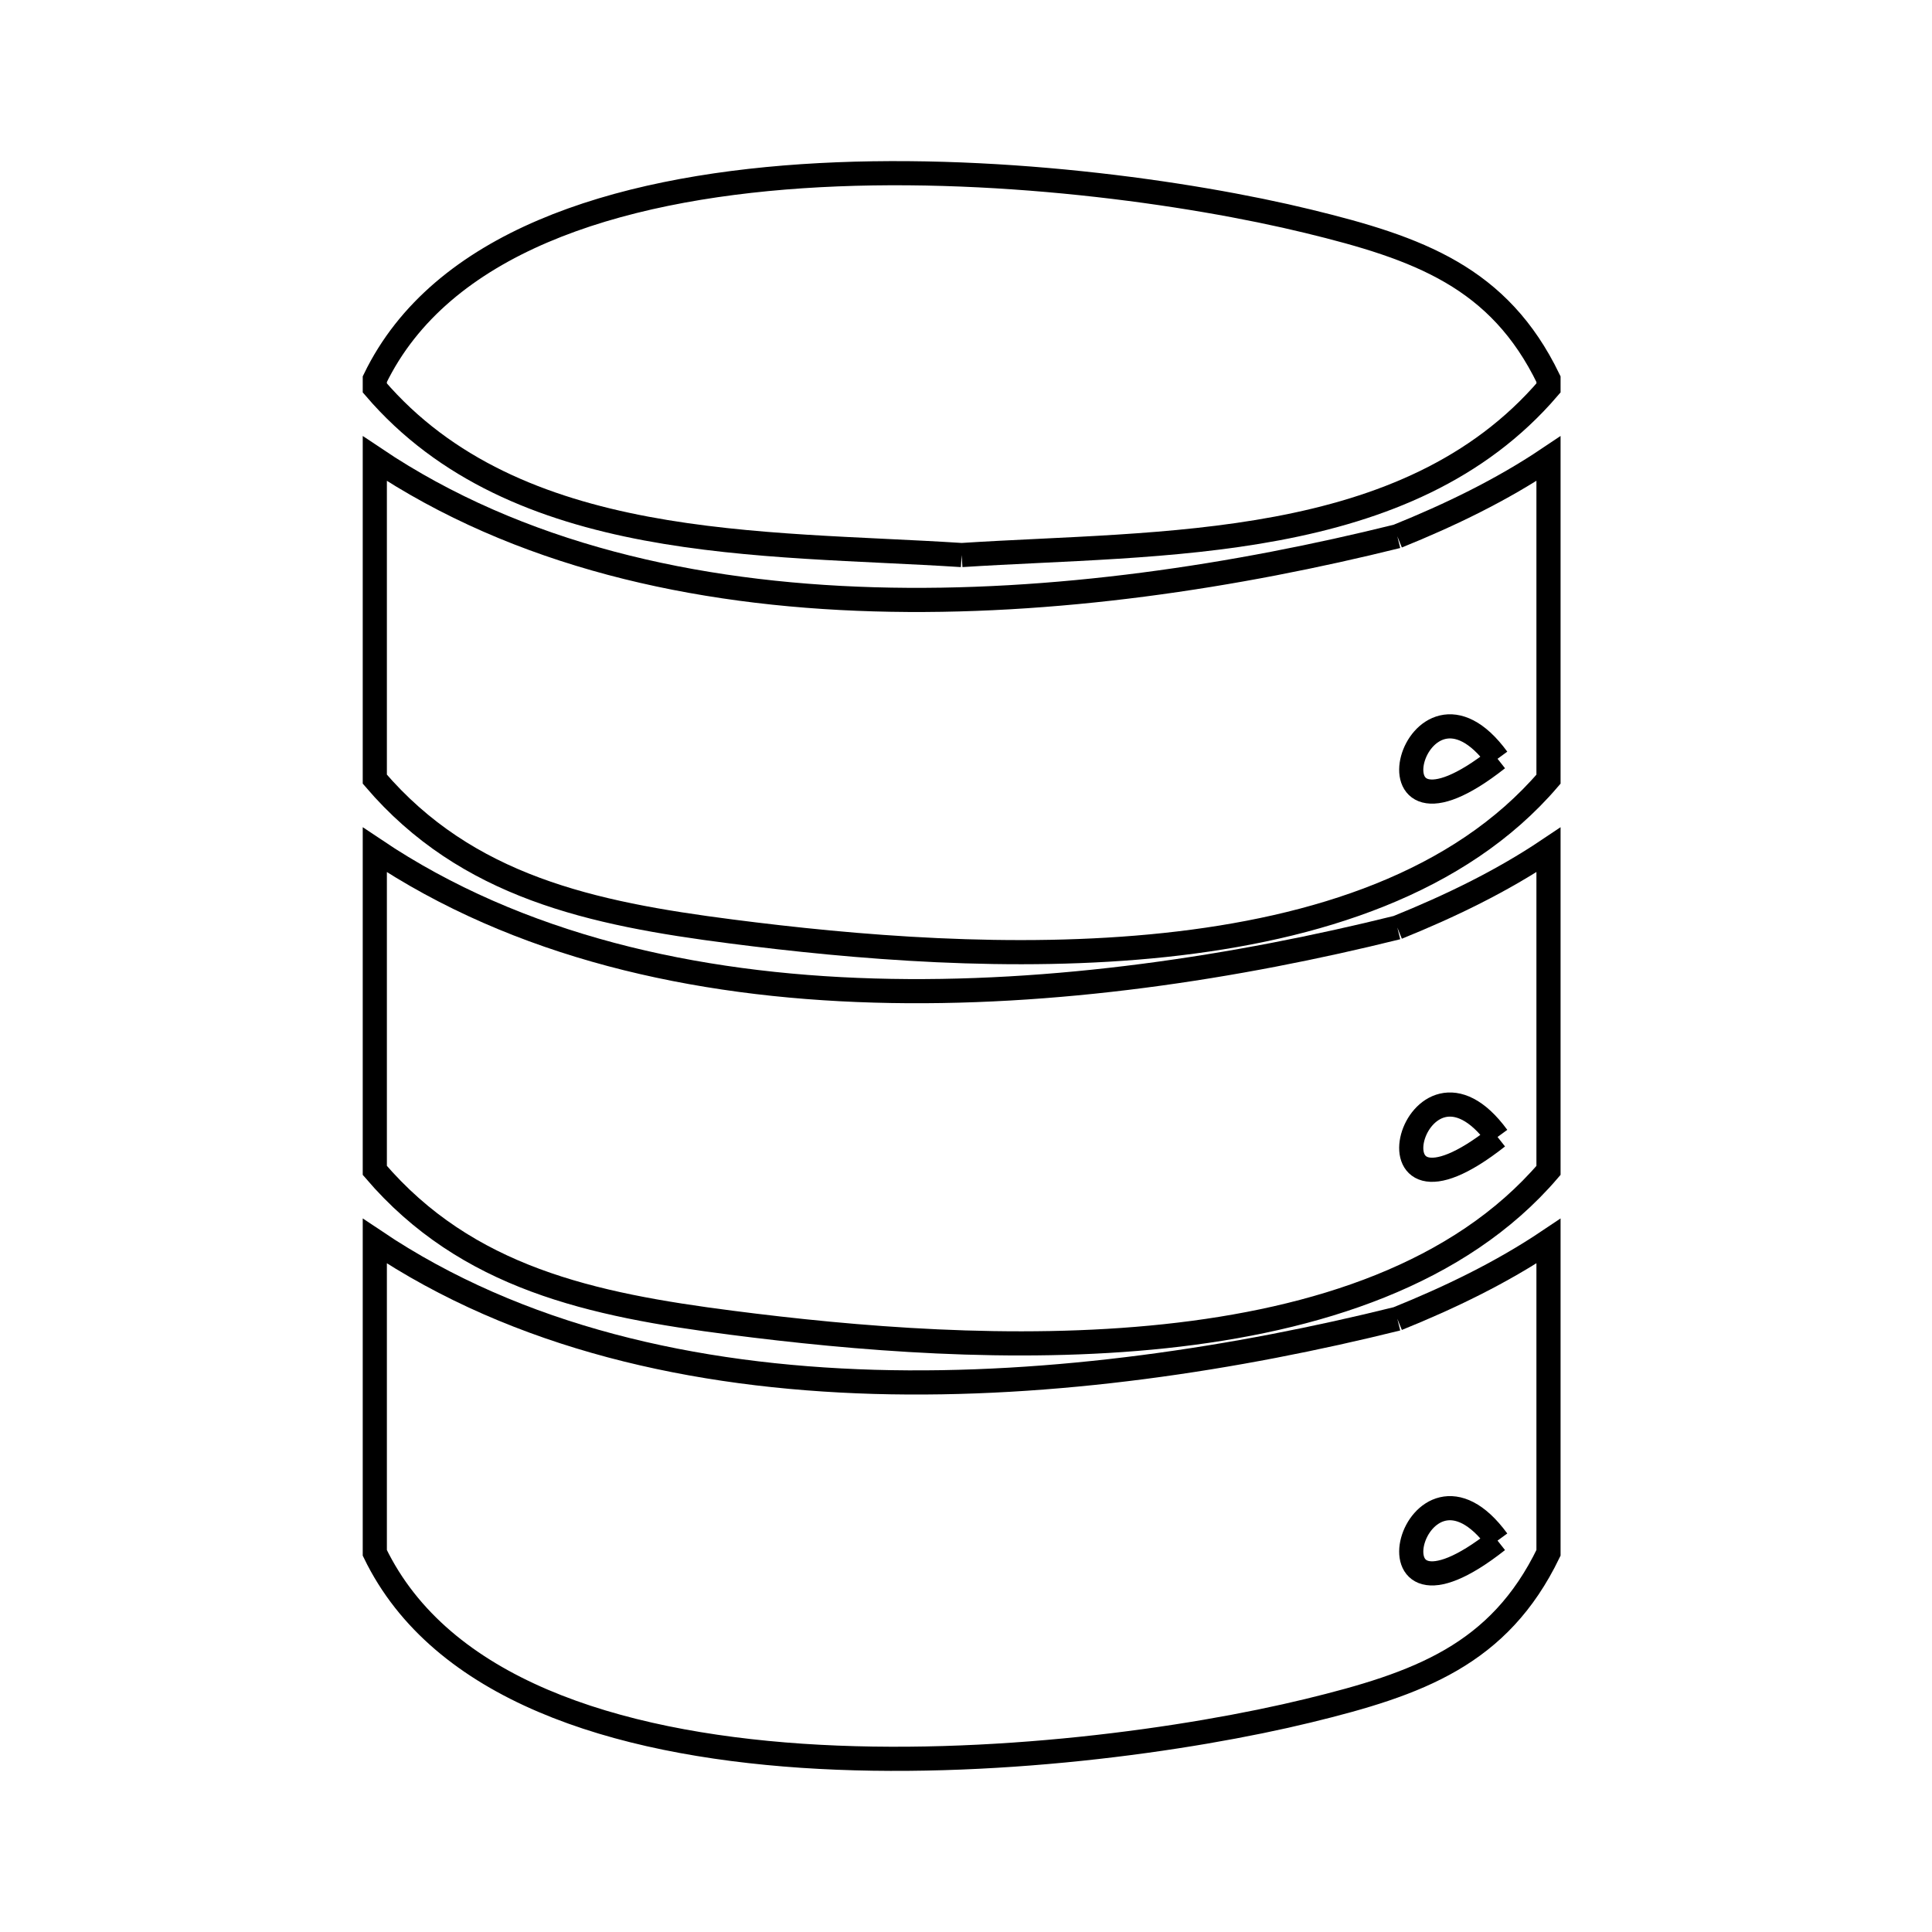 <svg xmlns="http://www.w3.org/2000/svg" viewBox="0.0 0.0 24.0 24.0" height="200px" width="200px"><path fill="none" stroke="black" stroke-width=".3" stroke-opacity="1.0"  filling="0" d="M17.358 6.662 L17.358 6.662 C18.011 6.398 18.652 6.089 19.236 5.697 L19.236 9.679 C18.132 10.968 16.353 11.539 14.47 11.739 C12.588 11.939 10.602 11.767 9.084 11.571 C7.349 11.348 5.801 11.017 4.656 9.679 L4.656 5.697 C6.439 6.894 8.624 7.381 10.859 7.445 C13.094 7.51 15.378 7.153 17.358 6.662 L17.358 6.662"></path>
<path fill="none" stroke="black" stroke-width=".3" stroke-opacity="1.0"  filling="0" d="M11.946 6.895 L11.946 6.895 C10.707 6.815 9.323 6.809 8.029 6.566 C6.736 6.323 5.533 5.843 4.656 4.819 L4.656 4.71 C5.476 3.015 7.638 2.346 9.963 2.189 C12.289 2.033 14.778 2.39 16.252 2.749 C17.621 3.082 18.623 3.442 19.236 4.71 L19.236 4.819 C18.359 5.843 17.157 6.322 15.863 6.565 C14.57 6.808 13.186 6.815 11.946 6.895 L11.946 6.895"></path>
<path fill="none" stroke="black" stroke-width=".3" stroke-opacity="1.0"  filling="0" d="M18.603 9.426 L18.603 9.426 C16.818 10.834 17.579 8.027 18.603 9.426 L18.603 9.426"></path>
<path fill="none" stroke="black" stroke-width=".3" stroke-opacity="1.0"  filling="0" d="M17.358 11.522 L17.358 11.522 C18.011 11.258 18.652 10.949 19.236 10.557 L19.236 14.539 C18.132 15.828 16.353 16.399 14.47 16.599 C12.588 16.799 10.602 16.627 9.084 16.431 C7.349 16.208 5.801 15.877 4.656 14.539 L4.656 10.557 C6.439 11.754 8.624 12.241 10.859 12.305 C13.094 12.37 15.378 12.013 17.358 11.522 L17.358 11.522"></path>
<path fill="none" stroke="black" stroke-width=".3" stroke-opacity="1.0"  filling="0" d="M18.603 14.124 L18.603 14.124 C16.818 15.532 17.579 12.725 18.603 14.124 L18.603 14.124"></path>
<path fill="none" stroke="black" stroke-width=".3" stroke-opacity="1.0"  filling="0" d="M17.358 16.382 L17.358 16.382 C18.011 16.118 18.652 15.809 19.236 15.417 L19.236 19.29 C18.623 20.558 17.621 20.918 16.252 21.251 C14.777 21.61 12.289 21.967 9.963 21.811 C7.638 21.654 5.476 20.985 4.656 19.29 L4.656 15.417 C6.439 16.615 8.624 17.101 10.859 17.166 C13.094 17.23 15.378 16.873 17.358 16.382 L17.358 16.382"></path>
<path fill="none" stroke="black" stroke-width=".3" stroke-opacity="1.0"  filling="0" d="M18.603 19.138 L18.603 19.138 C16.818 20.546 17.579 17.739 18.603 19.138 L18.603 19.138"></path></svg>